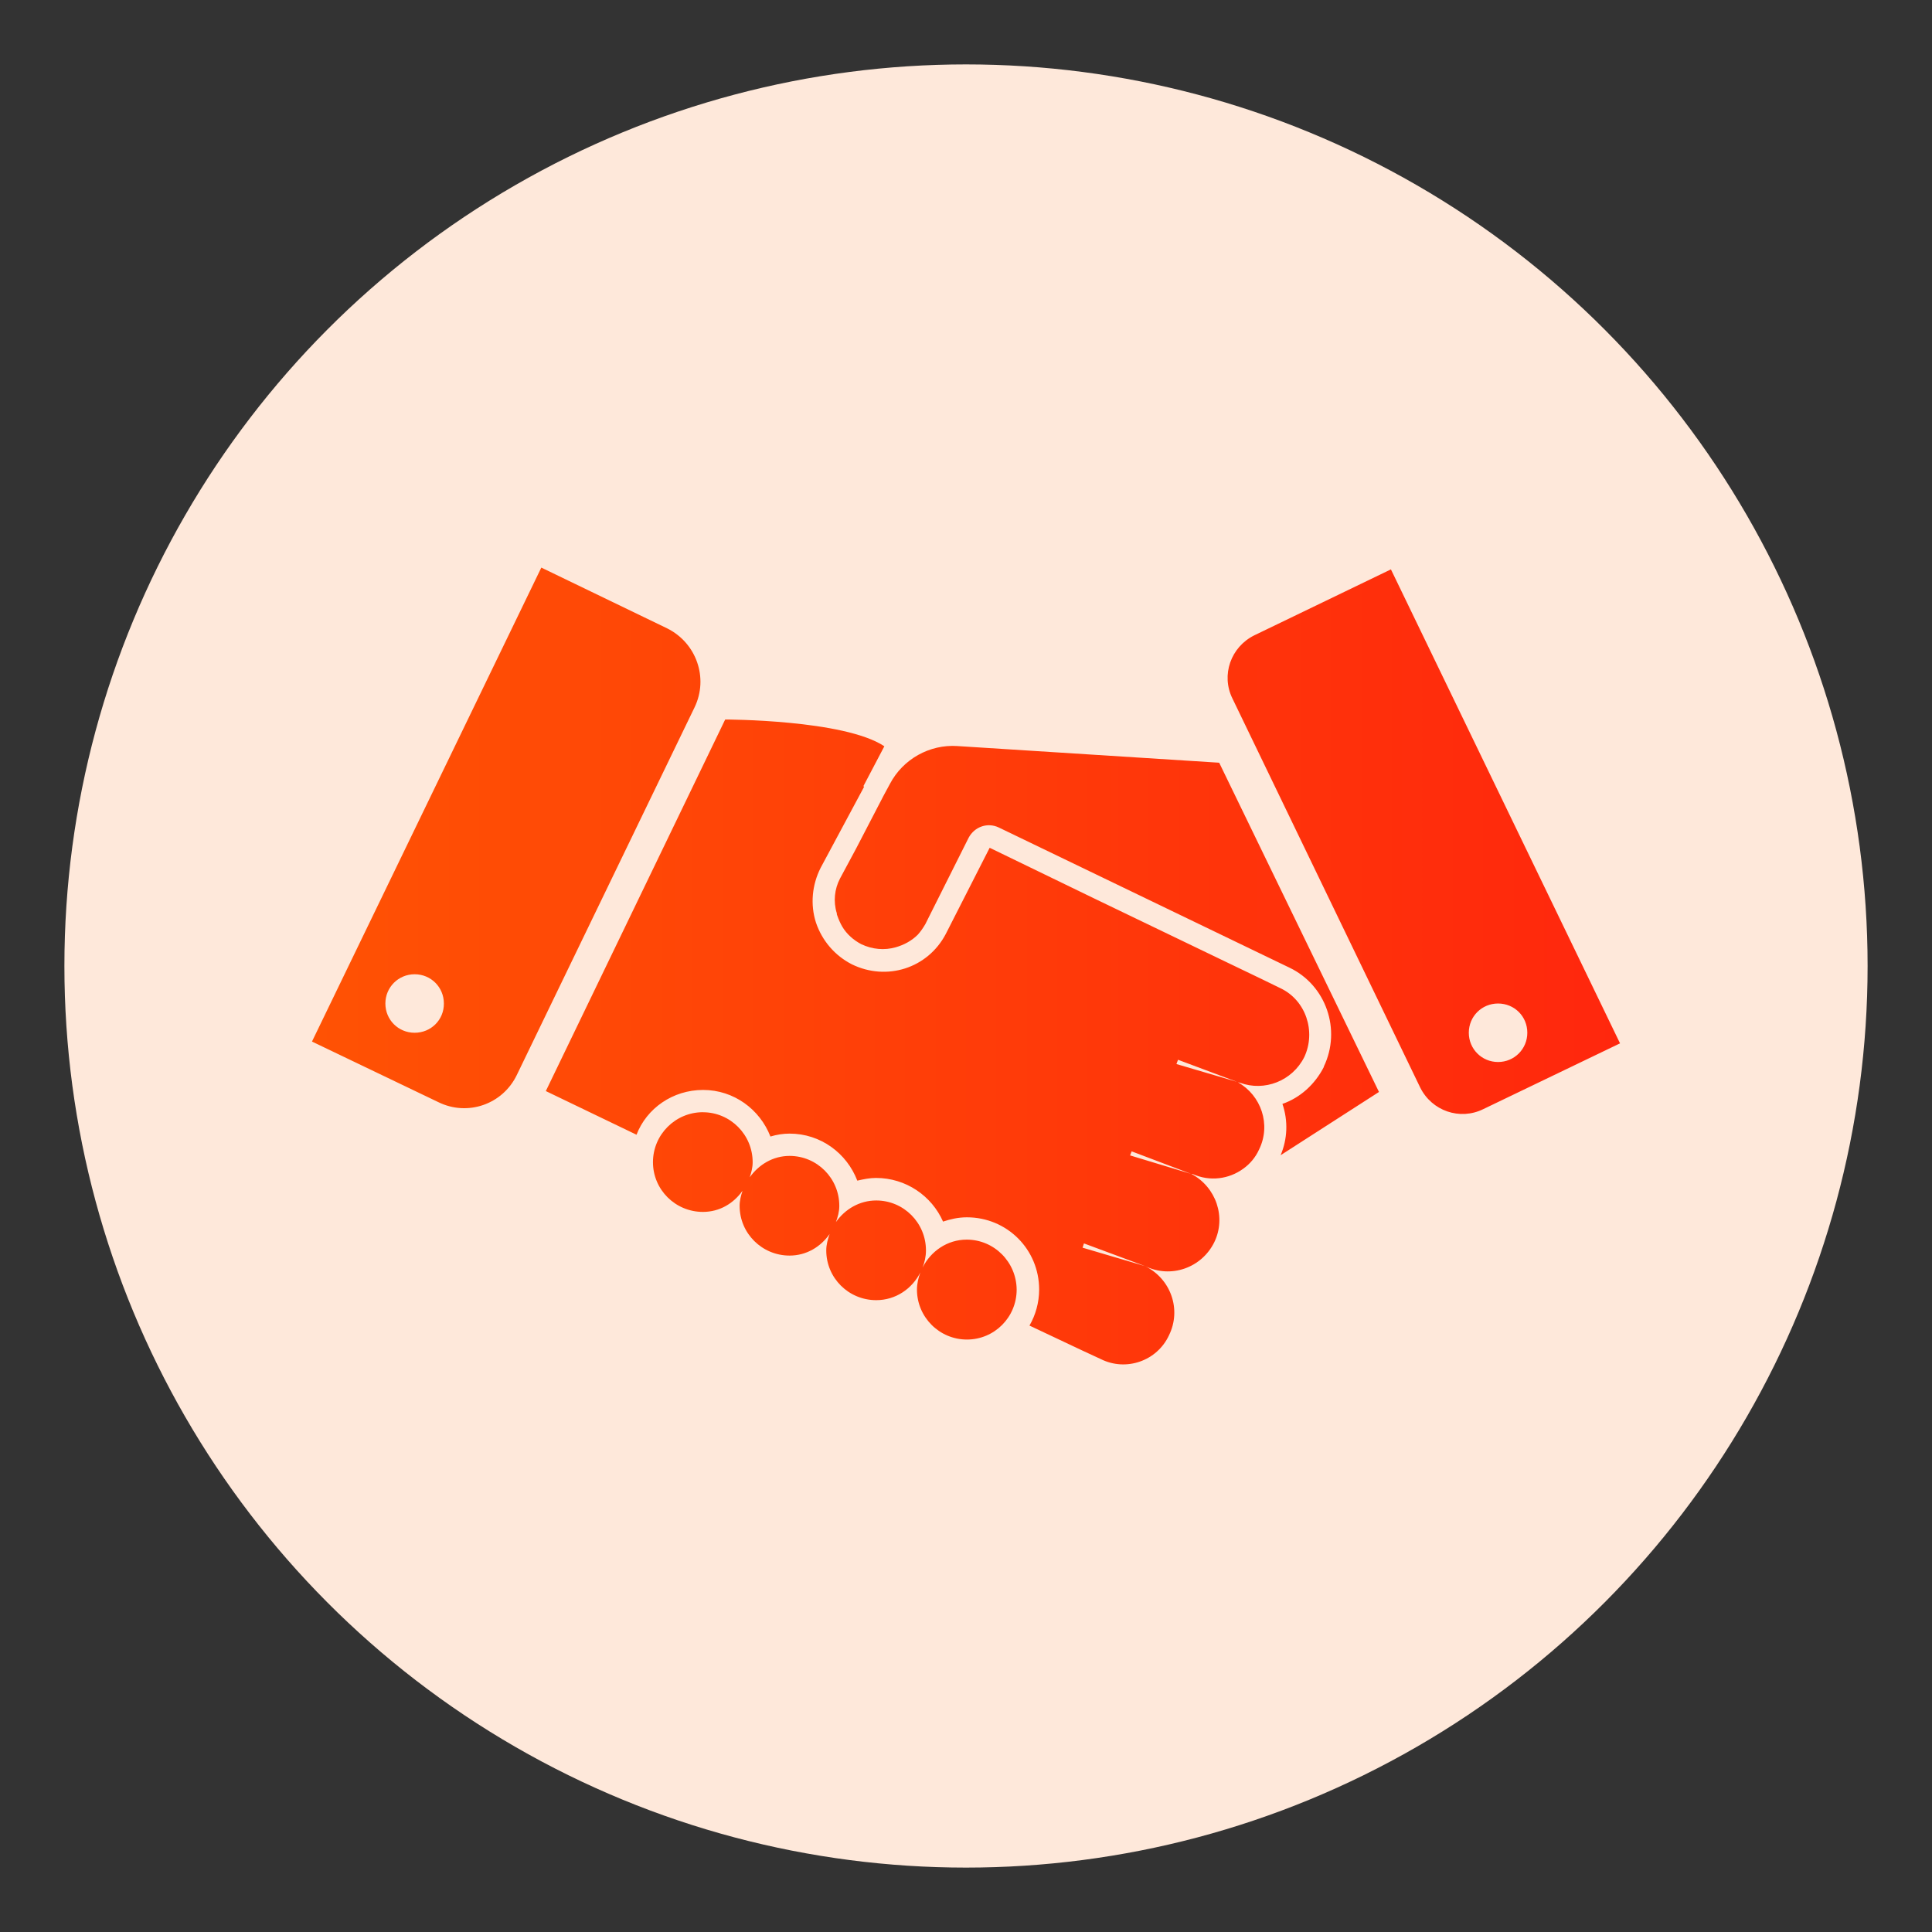 <?xml version="1.0" encoding="UTF-8"?>
<svg id="Layer_1" data-name="Layer 1" xmlns="http://www.w3.org/2000/svg" xmlns:xlink="http://www.w3.org/1999/xlink" viewBox="0 0 150 150">
  <rect x="0" y="0" width="150" height="150" fill="#333333" stroke="none"/>
  <defs>
    <style>
      .cls-1 {
        fill: #fee8da;
      }

      .cls-2 {
        fill: url(#linear-gradient);
      }
    </style>
    <linearGradient id="linear-gradient" x1="24.222" y1="75" x2="125.778" y2="75" gradientUnits="userSpaceOnUse">
      <stop offset="0" stop-color="#f60"/>
      <stop offset="0" stop-color="#ff5204"/>
      <stop offset="1" stop-color="#ff270d"/>
    </linearGradient>
  </defs>
  <circle id="Ellipse_113" data-name="Ellipse 113" class="cls-1" cx="75" cy="75" r="70"/>
  <path class="cls-2" d="m42.028,44.067l-17.806,36.799,9.802,4.7c2.282,1.127,4.998.176,6.098-2.097l13.804-28.551c1.101-2.282.141-5.006-2.131-6.133l-9.768-4.718 0-0Zm65.962.14l-10.606,5.12c-1.825.903-2.598,3.085-1.695,4.91l14.573,30.194c.903,1.825,3.085,2.581,4.91,1.677l10.607-5.102-17.788-36.799-.001 0Zm-51.686,11.654l-13.926,28.849,7.041,3.39c.788-2.049,2.81-3.477,5.172-3.477,2.389,0,4.411,1.515,5.225,3.617.474-.143.975-.227,1.485-.227,2.415,0,4.445,1.523,5.26,3.652.501-.116.976-.21,1.45-.21,2.326,0,4.33,1.395,5.207,3.389.564-.188,1.172-.332,1.852-.332,3.114,0,5.609,2.487,5.609,5.609,0,1.002-.277,1.982-.751,2.796l4.106,1.939,1.433.664c1.968.984,4.373.143,5.294-1.852.984-1.995.143-4.38-1.852-5.365l-4.858-1.433.105-.332,4.753,1.765c1.995.975,4.38.143,5.365-1.852.946-1.937.15-4.288-1.782-5.312l.122.018c1.315.591,2.796.395,3.914-.419.51-.367.946-.868,1.223-1.485.957-1.942.156-4.214-1.642-5.225l.158.035c1.905.707,4.067-.14,4.997-1.992.93-1.995.116-4.416-1.852-5.347l-1.433-.699-2.691-1.293-10.344-4.98-8.107-3.931-3.407,6.692c-1.404,2.675-4.594,3.674-7.286,2.359-1.315-.671-2.313-1.819-2.796-3.25-.447-1.396-.304-2.922.367-4.246l3.373-6.29-.053-.052,1.625-3.093c-3.113-2.075-12.354-2.079-12.354-2.079l-.001 0Zm18.033,2.062c-2.165-.143-4.231,1.012-5.242,2.936l-.49.908-2.132,4.106-1.258,2.342c-.42.805-.531,1.778-.245,2.691,0,.071,0,.103.035.175.108.313.241.606.384.856.349.591.877,1.05,1.468,1.363.877.42,1.823.495,2.691.245.626-.179,1.229-.495,1.713-.979.215-.241.415-.525.594-.839l.279-.559,3.075-6.133c.456-.85,1.465-1.207,2.342-.786l22.576,10.886c2.827,1.36,4.025,4.808,2.656,7.671v.035c-.698,1.36-1.846,2.391-3.215,2.865.456,1.333.388,2.732-.14,3.984l7.636-4.91-12.406-25.563-20.321-1.293.001-.001Zm-42.145,17.718c1.27,0,2.271,1.01,2.271,2.271.01,1.271-1.001,2.271-2.271,2.271-1.262,0-2.271-1.001-2.271-2.271,0-1.262,1.01-2.271,2.271-2.271Zm84.117,2.271c1.271,0,2.272,1.001,2.272,2.271,0,1.262-1.01,2.271-2.272,2.271s-2.271-1.01-2.271-2.271c0-1.271,1.01-2.271,2.271-2.271Zm-24.848,4.368l4.578,1.713-4.7-1.381.122-.332Zm-36.886,4.071c-2.138,0-3.879,1.741-3.879,3.879s1.741,3.862,3.879,3.862c1.297,0,2.377-.659,3.076-1.642-.125.376-.227.759-.227,1.171,0,2.138,1.741,3.862,3.879,3.862,1.306,0,2.413-.676,3.11-1.677-.143.411-.262.819-.262,1.276,0,2.138,1.732,3.862,3.879,3.862,1.512,0,2.789-.888,3.425-2.149-.152.42-.262.863-.262,1.328,0,2.138,1.741,3.879,3.879,3.879s3.862-1.732,3.862-3.879c-.018-2.138-1.741-3.879-3.879-3.879-1.512,0-2.789.905-3.425,2.167.161-.411.262-.863.262-1.328,0-2.138-1.723-3.879-3.862-3.879-1.306,0-2.43.685-3.128,1.677.143-.402.262-.802.262-1.258,0-2.138-1.723-3.879-3.862-3.879-1.297,0-2.395.685-3.092,1.66.125-.376.227-.75.227-1.171,0-2.129-1.723-3.879-3.862-3.879l-0-0Zm33.287,3.04l4.612,1.747-4.735-1.433.122-.315Z"/>
</svg>